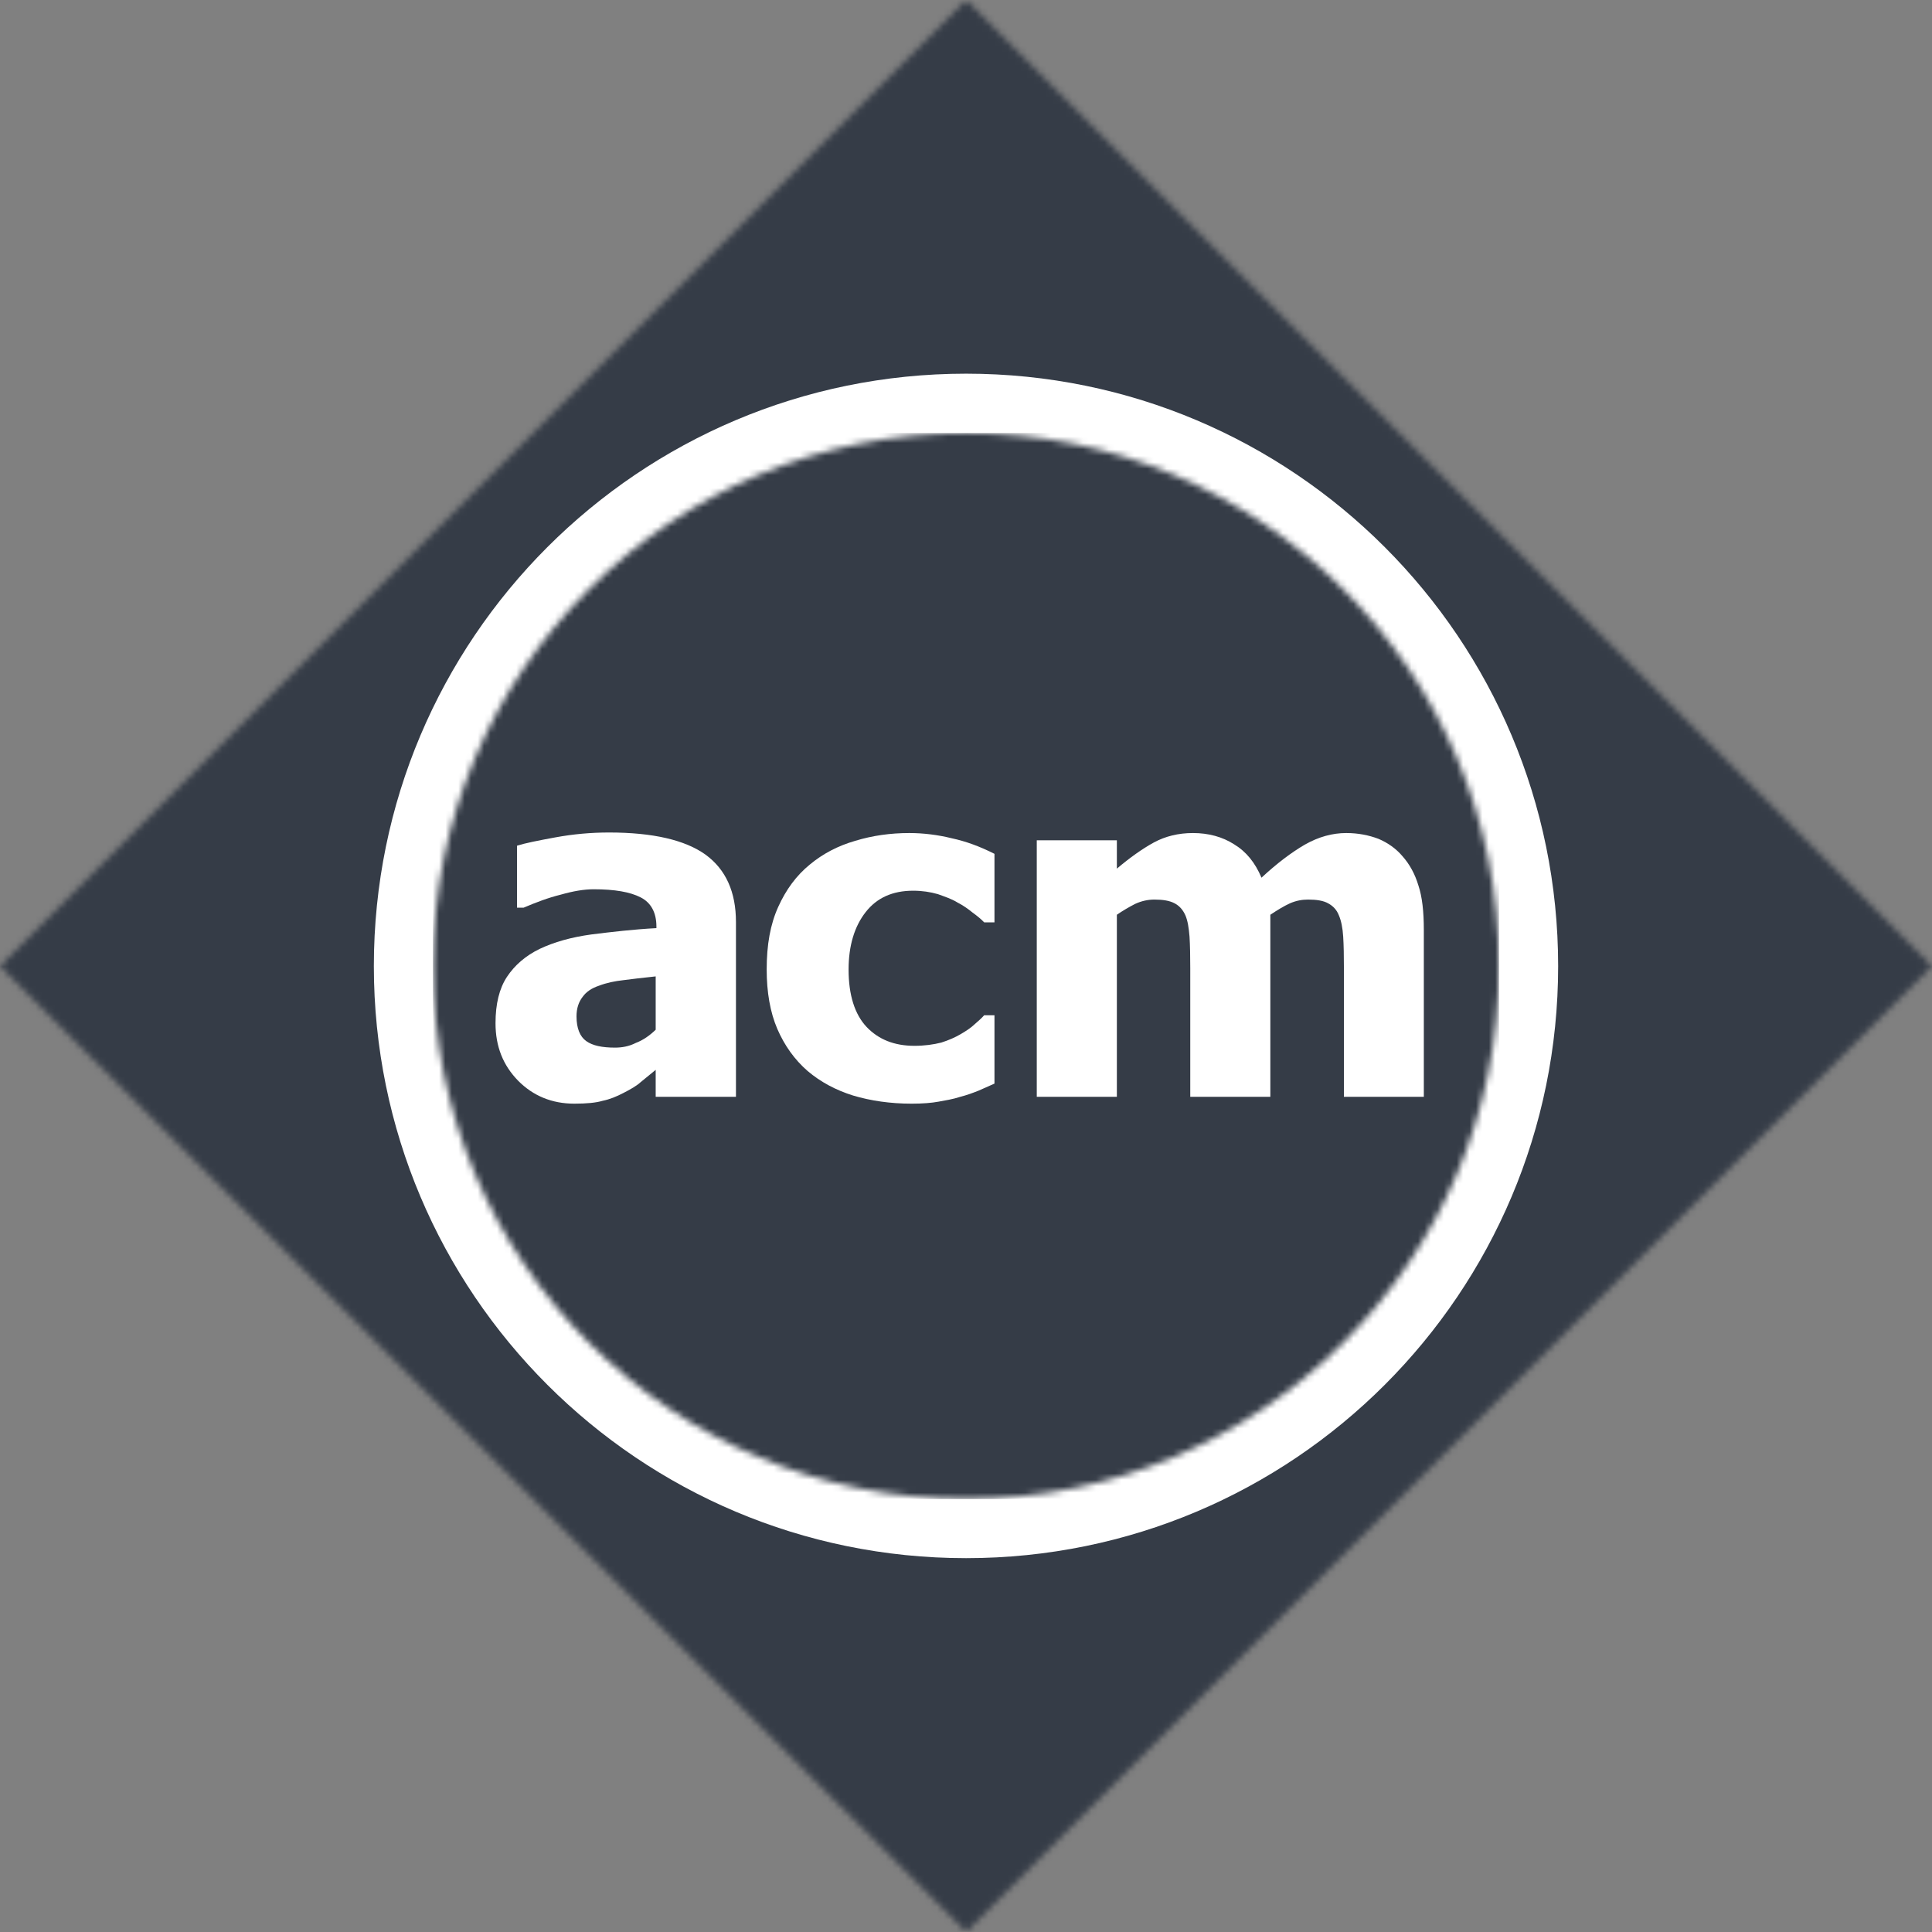 <?xml version="1.0" encoding="UTF-8" standalone="no"?>
<svg width="300px" height="300px" viewBox="0 0 300 300" version="1.1" xmlns="http://www.w3.org/2000/svg" xmlns:xlink="http://www.w3.org/1999/xlink" xmlns:sketch="http://www.bohemiancoding.com/sketch/ns">
    <rect x="0" y="0" width="300" height="300" fill="#808080" stroke="none"/>
    <!-- Generator: Sketch 3.5.1 (25234) - http://www.bohemiancoding.com/sketch -->
    <title>acm</title>
    <desc>Created with Sketch.</desc>
    <defs>
        <path id="path-1" d="M2.84217094e-14,150.411 L150.042,300.369 L300,150.411 L150.042,0.397 L2.84217094e-14,150.411 L2.84217094e-14,150.411 L2.84217094e-14,150.411 L2.84217094e-14,150.411 Z"></path>
        <path id="path-3" d="M0.555,83.734 C0.555,129.434 37.609,166.489 83.365,166.489 C129.066,166.489 166.092,129.434 166.092,83.734 C166.092,37.977 129.066,0.951 83.365,0.951 C37.609,0.951 0.555,37.977 0.555,83.734"></path>
    </defs>
    <g id="Page-1" stroke="none" stroke-width="1" fill="none" fill-rule="evenodd" sketch:type="MSPage">
        <g id="acm" sketch:type="MSLayerGroup" transform="translate(-1, -1)">
            <g id="Page-1">
                <g id="acm">
                    <g id="Page-1">
                        <g id="acm">
                            <g id="Page-1">
                                <g id="ACM">
                                    <g id="layer1" transform="translate(0.091, 0.521)">
                                        <g id="g8264" transform="translate(0.909, 0.083)">
                                            <g id="g7014-Clipped" transform="translate(-0, 0)">
                                                <g id="Group" transform="translate(0, 0)">
                                                    <g id="g7014-Clipped" transform="translate(0, -0)">
                                                        <g transform="translate(0, -0)">
                                                            <mask id="mask-2" sketch:name="path-1" fill="white">
                                                                <use xlink:href="#path-1"></use>
                                                            </mask>
                                                            <g id="path-1"></g>
                                                            <g id="g7014" mask="url(#mask-2)">
                                                                <g transform="translate(0, 0)" id="path7016">
                                                                    <g>
                                                                        <path d="M0,300.369 L300,300.369 L300,0.397 L0,0.397 L0,300.369 L0,300.369 L0,300.369 L0,300.369 Z" id="path-3" sketch:type="MSShapeGroup"></path>
                                                                        <g id="path-3-link" fill="#353C47" sketch:type="MSShapeGroup">
                                                                            <path d="M0,300.369 L300,300.369 L300,0.397 L0,0.397 L0,300.369 L0,300.369 L0,300.369 L0,300.369 Z" id="path-3"></path>
                                                                        </g>
                                                                    </g>
                                                                </g>
                                                            </g>
                                                        </g>
                                                    </g>
                                                </g>
                                            </g>
                                            <path d="M241.948,150.411 C241.948,201.192 200.823,242.345 150.014,242.345 C99.233,242.345 58.052,201.192 58.052,150.411 C58.052,99.601 99.233,58.42 150.014,58.42 C200.823,58.42 241.948,99.601 241.948,150.411" id="path7018" fill="#FFFFFF" sketch:type="MSShapeGroup"></path>
                                            <g id="g7020-Clipped" transform="translate(66.677, 66.677)">
                                                <g id="Group" transform="translate(-0, 0)">
                                                    <g id="g7020-Clipped" transform="translate(-0, 0)">
                                                        <g transform="translate(-0, 0)">
                                                            <mask id="mask-4" sketch:name="path-3" fill="white">
                                                                <use xlink:href="#path-3"></use>
                                                            </mask>
                                                            <g id="path-3"></g>
                                                            <g id="g7020" mask="url(#mask-4)">
                                                                <g transform="translate(-0, 0)" id="path7022">
                                                                    <g>
                                                                        <g id="Group" sketch:type="MSShapeGroup">
                                                                            <path d="M166.092,0.951 L0.555,0.951 L0.555,166.489 L166.092,166.489 L166.092,0.951 L166.092,0.951 L166.092,0.951 L166.092,0.951 Z" id="path-6"></path>
                                                                            <g id="path-6-link" fill="#353C47">
                                                                                <path d="M166.092,0.951 L0.555,0.951 L0.555,166.489 L166.092,166.489 L166.092,0.951 L166.092,0.951 L166.092,0.951 L166.092,0.951 Z" id="path-6"></path>
                                                                            </g>
                                                                        </g>
                                                                    </g>
                                                                </g>
                                                            </g>
                                                        </g>
                                                    </g>
                                                </g>
                                            </g>
                                            <path d="M101.815,166.524 C100.973,167.197 100.215,167.815 99.513,168.404 C98.868,168.994 97.998,169.499 96.847,170.089 C95.724,170.678 94.685,171.099 93.59,171.324 C92.552,171.633 91.092,171.773 89.183,171.773 C85.674,171.773 82.755,170.538 80.453,168.208 C78.123,165.822 76.944,162.903 76.944,159.281 C76.944,156.278 77.533,153.892 78.712,152.095 C79.92,150.27 81.604,148.811 83.793,147.744 C86.039,146.677 88.734,145.919 91.822,145.498 C94.966,145.105 98.306,144.712 101.928,144.516 L101.928,144.263 C101.928,142.102 101.085,140.558 99.485,139.744 C97.857,138.902 95.443,138.481 92.187,138.481 C90.699,138.481 89.015,138.762 87.05,139.323 C85.113,139.8 83.204,140.53 81.295,141.344 L80.284,141.344 L80.284,131.715 C81.52,131.322 83.485,130.929 86.236,130.424 C88.987,129.919 91.738,129.666 94.573,129.666 C101.422,129.666 106.391,130.845 109.535,133.091 C112.707,135.393 114.279,138.902 114.279,143.562 L114.279,170.707 L101.815,170.706 L101.815,166.524 L101.815,166.524 L101.815,166.524 L101.815,166.524 Z M101.815,160.292 L101.815,152.011 C99.71,152.235 98.026,152.432 96.762,152.6 C95.499,152.74 94.208,152.993 92.973,153.47 C91.878,153.835 91.036,154.397 90.474,155.183 C89.857,155.969 89.52,156.979 89.52,158.214 C89.52,160.067 90.053,161.358 91.036,162.06 C92.018,162.762 93.506,163.071 95.499,163.071 C96.51,163.071 97.633,162.903 98.727,162.341 C99.906,161.892 100.917,161.162 101.815,160.292 L101.815,160.292 L101.815,160.292 L101.815,160.292 L101.815,160.292 Z" id="path7024" fill="#FFFFFF" sketch:type="MSShapeGroup"></path>
                                            <path d="M141.536,171.773 C138.252,171.773 135.192,171.324 132.469,170.51 C129.774,169.668 127.416,168.404 125.395,166.692 C123.374,164.924 121.83,162.762 120.707,160.18 C119.585,157.569 119.051,154.453 119.051,150.944 C119.051,147.098 119.613,143.926 120.848,141.203 C122.055,138.536 123.655,136.347 125.76,134.634 C127.753,132.978 130.083,131.743 132.806,130.957 C135.473,130.143 138.28,129.75 141.2,129.75 C143.389,129.75 145.635,130.031 147.796,130.564 C150.014,131.041 152.204,131.855 154.421,132.978 L154.421,143.617 L152.821,143.617 C152.372,143.14 151.726,142.607 151.025,142.102 C150.267,141.484 149.537,140.979 148.667,140.53 C147.768,139.968 146.702,139.631 145.635,139.238 C144.456,138.901 143.193,138.705 141.789,138.705 C138.617,138.705 136.147,139.8 134.406,142.045 C132.694,144.235 131.768,147.211 131.768,150.944 C131.768,154.902 132.722,157.906 134.575,159.871 C136.427,161.808 138.87,162.79 141.986,162.79 C143.558,162.79 144.961,162.594 146.168,162.285 C147.319,161.92 148.33,161.471 149.144,160.994 C150.014,160.489 150.744,160.011 151.333,159.45 C151.923,158.945 152.456,158.467 152.821,158.046 L154.421,158.046 L154.421,168.657 C153.719,168.966 152.905,169.331 151.951,169.752 C151.025,170.117 150.126,170.454 149.116,170.707 C147.937,171.1 146.758,171.268 145.719,171.464 C144.652,171.661 143.277,171.774 141.536,171.774" id="path7026" fill="#FFFFFF" sketch:type="MSShapeGroup"></path>
                                            <path d="M208.683,170.706 L208.683,150.776 C208.683,148.839 208.655,147.211 208.571,145.835 C208.487,144.488 208.262,143.365 207.897,142.523 C207.561,141.652 206.971,141.063 206.241,140.67 C205.511,140.249 204.445,140.081 203.125,140.081 C202.171,140.081 201.244,140.249 200.29,140.67 C199.364,141.091 198.353,141.709 197.258,142.438 L197.258,170.706 L184.823,170.706 L184.823,150.776 C184.823,148.839 184.795,147.211 184.71,145.835 C184.598,144.488 184.43,143.365 184.065,142.523 C183.672,141.652 183.138,141.063 182.408,140.67 C181.622,140.249 180.584,140.081 179.264,140.081 C178.226,140.081 177.243,140.305 176.261,140.754 C175.278,141.259 174.324,141.821 173.426,142.438 L173.426,170.706 L160.99,170.706 L160.99,130.873 L173.426,130.873 L173.426,135.28 C175.447,133.568 177.384,132.192 179.18,131.21 C180.949,130.255 182.97,129.75 185.244,129.75 C187.658,129.75 189.819,130.339 191.616,131.49 C193.525,132.641 194.9,134.354 195.883,136.684 C198.269,134.466 200.543,132.754 202.62,131.547 C204.753,130.339 206.887,129.75 209.048,129.75 C210.901,129.75 212.557,130.087 214.045,130.648 C215.505,131.266 216.768,132.164 217.75,133.315 C218.901,134.606 219.716,136.122 220.249,137.891 C220.838,139.659 221.091,141.933 221.091,144.796 L221.091,170.706 L208.683,170.706 L208.683,170.706 L208.683,170.706 L208.683,170.706 Z" id="path7028" fill="#FFFFFF" sketch:type="MSShapeGroup"></path>
                                        </g>
                                    </g>
                                </g>
                            </g>
                        </g>
                    </g>
                </g>
            </g>
        </g>
    </g>
</svg>